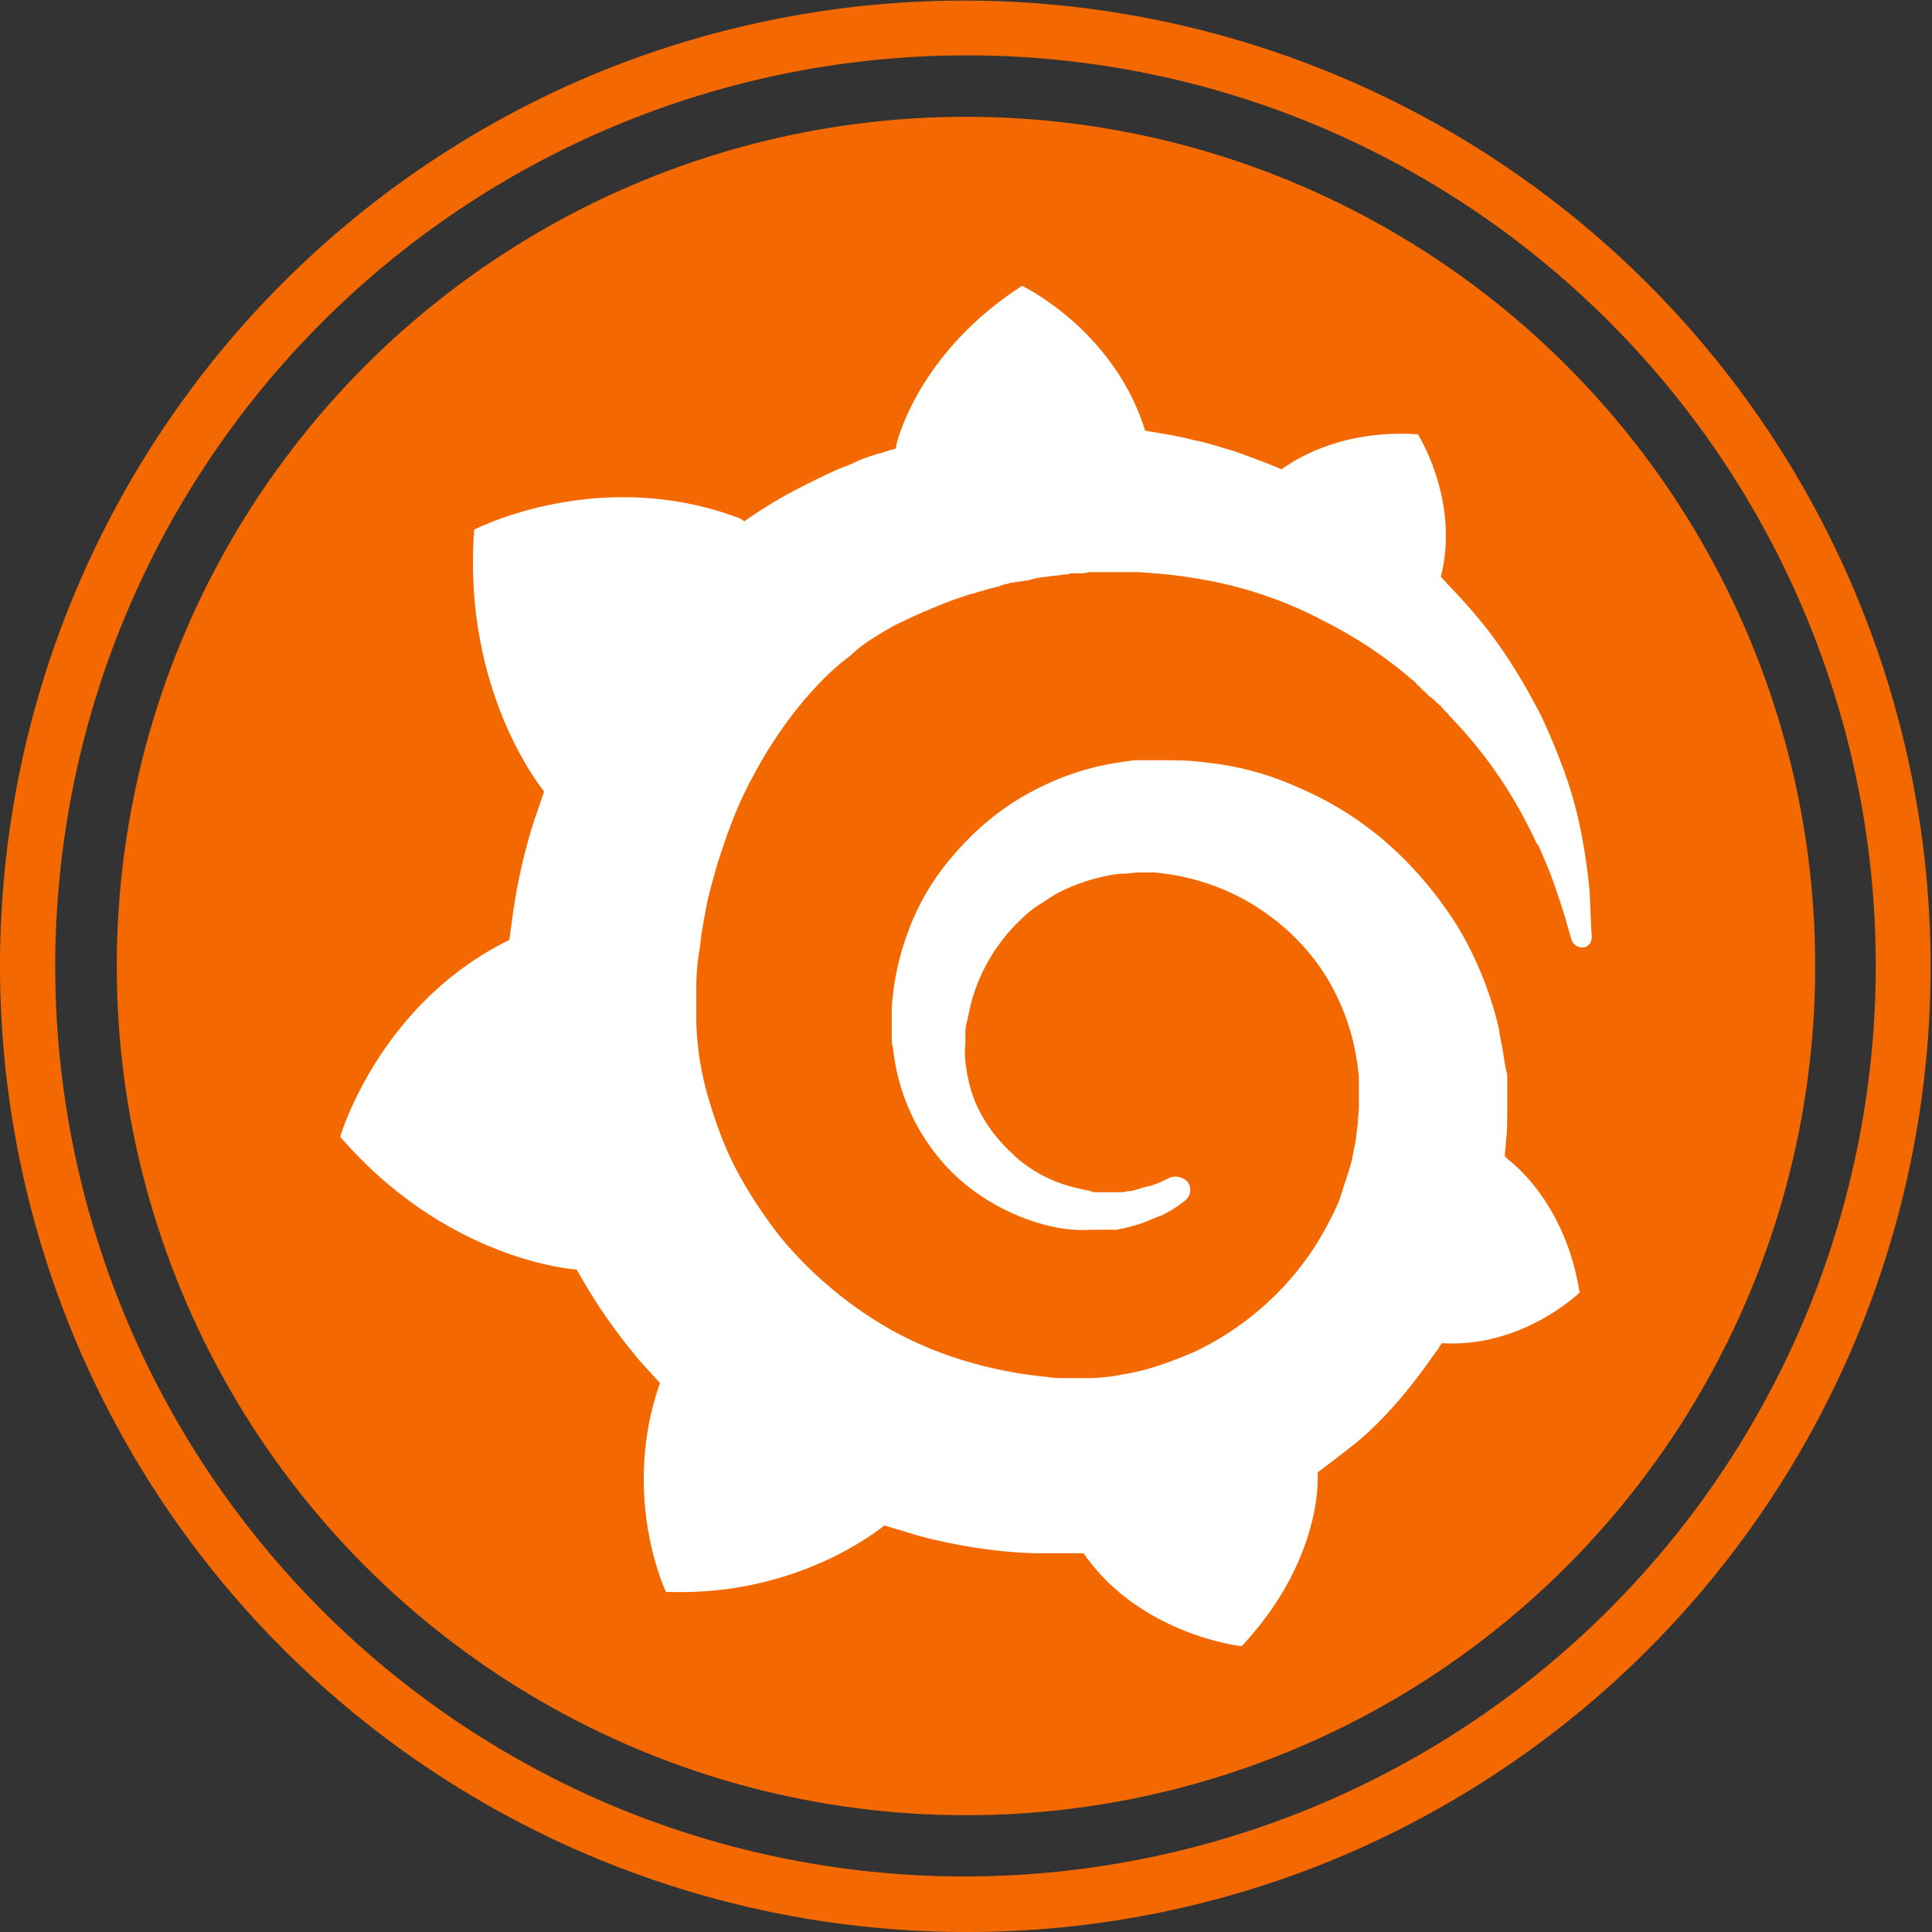 <?xml version="1.0" encoding="UTF-8" standalone="no"?>
<svg
   xmlns:dc="http://purl.org/dc/elements/1.1/"
   xmlns:cc="http://creativecommons.org/ns#"
   xmlns:rdf="http://www.w3.org/1999/02/22-rdf-syntax-ns#"
   xmlns:svg="http://www.w3.org/2000/svg"
   xmlns="http://www.w3.org/2000/svg"
   xmlns:xlink="http://www.w3.org/1999/xlink"
   xmlns:sodipodi="http://sodipodi.sourceforge.net/DTD/sodipodi-0.dtd"
   xmlns:inkscape="http://www.inkscape.org/namespaces/inkscape"
   viewBox="0 0 250 250"
   version="1.1"
   id="svg27"
   sodipodi:docname="icon_grafana2.svg"
   inkscape:version="0.92.4 (5da689c313, 2019-01-14)"
   width="250"
   height="250">
  <rect x="0" y="0" width="250" height="250" fill="#333333" stroke="none"/>
  <sodipodi:namedview
     pagecolor="#ffffff"
     bordercolor="#666666"
     borderopacity="1"
     objecttolerance="10"
     gridtolerance="10000"
     guidetolerance="10000"
     inkscape:pageopacity="0"
     inkscape:pageshadow="2"
     inkscape:window-width="1858"
     inkscape:window-height="1057"
     id="namedview29"
     showgrid="false"
     inkscape:zoom="1.2928839"
     inkscape:cx="166.86148"
     inkscape:cy="222.4465"
     inkscape:window-x="-6"
     inkscape:window-y="-8"
     inkscape:window-maximized="1"
     inkscape:current-layer="g830"
     inkscape:snap-path-clip="true"
     inkscape:snap-path-mask="true"
     inkscape:snap-perpendicular="true"
     inkscape:snap-tangential="true"
     showborder="true"
     borderlayer="true"
     inkscape:pagecheckerboard="true" />
  <defs
     id="defs13">
    <clipPath
       id="a"
       transform="translate(178.38 178.11)">
      <circle
         cx="489.3"
         cy="489.3"
         r="475.3"
         style="fill:none"
         id="circle2" />
    </clipPath>
    <radialGradient
       id="b"
       cx="466.56"
       cy="509.06"
       r="269.37"
       gradientUnits="userSpaceOnUse">
      <stop
         offset="0"
         stop-color="#fff"
         id="stop5" />
      <stop
         offset="0.43"
         stop-color="#eaeaea"
         id="stop7" />
      <stop
         offset="1"
         stop-color="#c8c8c8"
         id="stop9" />
    </radialGradient>
    <radialGradient
       id="c"
       cx="557.8"
       cy="414.69"
       r="215.24"
       xlink:href="#b" />
    <linearGradient
       x1="133.42"
       y1="326.781"
       x2="133.42"
       y2="83.1"
       id="linearGradient-1"
       gradientTransform="scale(0.959,1.042)"
       gradientUnits="userSpaceOnUse">
      <stop
         stop-color="#FFF100"
         offset="0%"
         id="stop2" />
      <stop
         stop-color="#F05A28"
         offset="100%"
         id="stop4" />
    </linearGradient>
  </defs>
  <g
     id="g830"
     transform="translate(5.5283648e-6,-250)">
    <ellipse
       ry="109.89"
       rx="109.889"
       cy="375.002"
       cx="124.997"
       id="path5119"
       style="opacity:1;fill:#f46800;fill-opacity:1;fill-rule:nonzero;stroke:none;stroke-width:0;stroke-miterlimit:4;stroke-dasharray:none;stroke-opacity:1" />
    <path
       inkscape:connector-curvature="0"
       id="path21"
       style="fill:#f46800;fill-opacity:1;stroke-width:0.255"
       d="m 124.977,500 a 125.062,125.025 0 0 1 -48.667,-240.159 125.06,125.024 0 0 1 97.335,230.337 124.249,124.213 0 0 1 -48.667,9.822 z m 0,-242.831 A 117.907,117.872 0 0 0 79.097,483.59 117.906,117.871 0 0 0 170.859,266.429 117.133,117.098 0 0 0 124.977,257.169 Z" />
    <path
       inkscape:connector-curvature="0"
       style="fill:#ffffff;stroke-width:0.172"
       d="m 205.655,364.918 c -0.314,-2.97 -0.776,-6.402 -1.716,-10.148 -0.941,-3.746 -2.503,-7.81 -4.532,-12.183 -2.184,-4.219 -4.84,-8.751 -8.432,-12.964 -1.408,-1.716 -2.97,-3.278 -4.532,-4.994 2.503,-9.84 -2.97,-18.431 -2.97,-18.431 -9.526,-0.622 -15.461,2.97 -17.645,4.532 -0.314,-0.154 -0.776,-0.314 -1.095,-0.468 a 193.552,193.552 0 0 0 -4.994,-1.876 c -1.716,-0.468 -3.438,-1.095 -5.154,-1.408 -1.716,-0.468 -3.592,-0.776 -5.462,-1.095 -0.314,0 -0.622,-0.154 -0.941,-0.154 -4.065,-13.118 -15.929,-18.739 -15.929,-18.739 -13.591,8.751 -16.242,20.461 -16.242,20.461 0,0 0,0.314 -0.154,0.622 -0.776,0.154 -1.408,0.468 -2.184,0.622 -0.941,0.314 -2.03,0.622 -2.97,1.095 -0.941,0.473 -2.03,0.776 -2.97,1.249 -2.03,0.941 -3.9,1.876 -5.935,2.97 -2.151,1.21 -3.938,2.349 -5.654,3.57 l 0.193,-0.132 c -0.314,-0.154 -0.468,-0.314 -0.468,-0.314 -18.277,-7.024 -34.514,1.408 -34.514,1.408 -1.408,19.52 7.343,31.703 9.059,33.887 -0.468,1.249 -0.776,2.338 -1.249,3.592 a 73.868,73.868 0 0 0 -2.926,13.195 l -0.044,0.396 c -0.154,0.622 -0.154,1.408 -0.314,2.03 -16.869,8.278 -21.863,25.455 -21.863,25.455 14.058,16.242 30.609,17.183 30.609,17.183 2.244,4.032 4.62,7.508 7.282,10.742 l -0.099,-0.121 c 1.095,1.408 2.338,2.657 3.592,4.065 -5.154,14.68 0.776,27.017 0.776,27.017 15.775,0.622 26.076,-6.87 28.265,-8.586 l 4.686,1.408 c 4.84,1.249 9.84,2.03 14.68,2.184 h 6.402 c 7.343,10.621 20.461,12.029 20.461,12.029 9.213,-9.84 9.84,-19.366 9.84,-21.555 v -0.941 c 1.876,-1.408 3.746,-2.811 5.627,-4.373 3.746,-3.278 6.87,-7.189 9.68,-11.242 0.314,-0.314 0.468,-0.776 0.776,-1.095 10.467,0.622 17.804,-6.556 17.804,-6.556 -1.716,-10.934 -7.964,-16.242 -9.213,-17.183 l -0.462,-0.462 c 0,-0.622 0.154,-1.249 0.154,-2.03 0.154,-1.249 0.154,-2.338 0.154,-3.592 v -4.532 c 0,-0.314 0,-0.622 -0.154,-0.941 l -0.314,-1.876 c -0.154,-1.249 -0.468,-2.338 -0.622,-3.592 a 46.35,46.35 0 0 0 -5.423,-13.327 l 0.116,0.209 a 49.007,49.007 0 0 0 -8.855,-10.577 l -0.044,-0.038 a 43.143,43.143 0 0 0 -10.967,-7.079 l -0.275,-0.11 a 38.292,38.292 0 0 0 -12.155,-3.421 l -0.181,-0.017 c -2.03,-0.314 -4.219,-0.314 -6.248,-0.314 h -3.124 c -1.095,0.154 -2.184,0.314 -3.124,0.468 -4.219,0.776 -8.118,2.338 -11.556,4.373 -3.438,2.035 -6.402,4.686 -8.905,7.651 a 31.362,31.362 0 0 0 -5.555,9.312 l -0.071,0.215 a 33.755,33.755 0 0 0 -2.184,10.148 v 3.746 c 0,0.468 0,0.776 0.154,1.249 0.523,5.049 2.376,9.581 5.203,13.343 l -0.05,-0.066 c 1.876,2.503 3.9,4.373 6.248,5.935 2.338,1.562 4.686,2.657 7.189,3.438 2.503,0.781 4.84,1.095 7.024,0.941 h 3.273 c 0.314,0 0.622,-0.154 0.776,-0.154 0.314,0 0.468,-0.154 0.776,-0.154 0.468,-0.154 1.095,-0.314 1.562,-0.468 0.941,-0.314 1.876,-0.776 2.811,-1.095 0.941,-0.468 1.716,-0.941 2.338,-1.408 0.154,-0.154 0.468,-0.314 0.622,-0.468 a 1.749,1.749 0 0 0 0.314,-2.503 v 0.005 a 2.189,2.189 0 0 0 -2.354,-0.468 l 0.016,-0.005 c -0.154,0.154 -0.314,0.154 -0.622,0.314 a 9.933,9.933 0 0 1 -1.958,0.759 l -0.071,0.017 c -0.776,0.154 -1.562,0.468 -2.338,0.622 -0.468,0 -0.776,0.154 -1.249,0.154 h -2.646 c 0,0 -0.154,0 0,0 h -0.633 c -0.16,0 -0.468,0 -0.622,-0.154 -1.716,-0.314 -3.592,-0.776 -5.308,-1.562 -1.716,-0.787 -3.438,-1.876 -4.84,-3.278 -1.562,-1.408 -2.811,-2.97 -3.9,-4.84 -1.089,-1.87 -1.716,-3.9 -2.03,-5.935 -0.154,-1.095 -0.314,-2.184 -0.154,-3.278 v -0.941 c 0,0.154 0,0 0,0 v -0.787 c 0,-0.622 0.154,-1.095 0.314,-1.716 a 22.897,22.897 0 0 1 6.71,-12.645 l 0.005,-0.005 c 0.941,-0.941 1.876,-1.716 2.97,-2.338 1.095,-0.776 2.184,-1.408 3.278,-1.876 1.095,-0.468 2.338,-0.941 3.592,-1.249 1.249,-0.314 2.503,-0.622 3.746,-0.622 0.622,0 1.249,-0.154 1.876,-0.154 h 1.249 c 0.154,0 0,0 0,0 h 0.622 a 29.685,29.685 0 0 1 12.023,3.669 l -0.149,-0.077 c 4.994,2.811 9.213,7.024 11.71,12.183 1.249,2.503 2.184,5.308 2.657,8.278 0.154,0.776 0.154,1.408 0.314,2.184 v 4.065 c 0,0.776 -0.154,1.562 -0.154,2.338 -0.154,0.776 -0.154,1.562 -0.314,2.338 l -0.468,2.338 c -0.154,0.776 -0.941,2.97 -1.408,4.532 -0.468,1.562 -2.657,5.781 -4.532,8.278 a 38.083,38.083 0 0 1 -14.449,11.93 l -0.231,0.099 c -2.97,1.249 -5.935,2.338 -9.059,2.811 -1.408,0.297 -3.025,0.468 -4.686,0.468 h -2.338 c 0.154,0 0,0 0,0 h -0.154 c -0.776,0 -1.716,0 -2.503,-0.154 -3.438,-0.314 -6.716,-0.941 -9.994,-1.876 -3.278,-0.935 -6.402,-2.184 -9.372,-3.746 a 51.372,51.372 0 0 1 -15.384,-12.711 l -0.071,-0.093 c -2.03,-2.657 -3.9,-5.462 -5.462,-8.432 -1.562,-2.97 -2.657,-6.094 -3.592,-9.213 a 39.271,39.271 0 0 1 -1.562,-9.603 v -4.917 c 0,-1.562 0.154,-3.278 0.468,-4.994 0.154,-1.716 0.468,-3.278 0.776,-4.994 0.308,-1.716 0.776,-3.278 1.249,-4.994 0.473,-1.716 2.03,-6.402 3.438,-9.372 2.811,-5.935 6.402,-11.242 10.621,-15.461 1.095,-1.095 2.184,-2.03 3.438,-2.97 0.468,-0.468 1.562,-1.408 2.811,-2.184 1.249,-0.776 2.503,-1.562 3.9,-2.184 0.622,-0.314 1.249,-0.622 2.03,-0.941 0.314,-0.154 0.622,-0.314 1.095,-0.468 0.314,-0.154 0.622,-0.314 1.095,-0.468 1.408,-0.622 2.811,-1.095 4.219,-1.562 0.314,-0.154 0.776,-0.154 1.095,-0.314 0.319,-0.16 0.776,-0.154 1.095,-0.314 0.319,-0.16 1.408,-0.314 2.184,-0.622 0.314,-0.154 0.776,-0.154 1.095,-0.314 0.314,0 0.776,-0.154 1.095,-0.154 0.319,0 0.776,-0.154 1.095,-0.154 l 1.249,-0.314 c 0.314,0 0.776,-0.154 1.095,-0.154 0.468,0 0.776,-0.154 1.249,-0.154 0.314,0 0.941,-0.154 1.249,-0.154 0.308,0 0.468,0 0.776,-0.154 h 1.095 c 0.468,0 0.776,0 1.249,-0.154 h 0.622 c 0,0 0.154,0 0,0 h 5.781 c 2.811,0.154 5.627,0.468 8.278,0.941 a 52.912,52.912 0 0 1 15.285,5.132 L 170.524,329.97 c 4.648,2.266 8.652,4.923 12.254,8.025 l -0.071,-0.06 c 0.154,0.154 0.468,0.314 0.622,0.622 0.154,0.154 0.468,0.314 0.622,0.622 0.468,0.314 0.776,0.776 1.249,1.095 0.473,0.319 0.776,0.776 1.249,1.095 0.314,0.468 0.776,0.776 1.095,1.249 a 57.84,57.84 0 0 1 10.159,14.19 l 0.154,0.33 c 0.154,0.154 0.154,0.314 0.314,0.622 0.154,0.154 0.154,0.314 0.314,0.622 0.16,0.308 0.314,0.776 0.622,1.095 0.154,0.314 0.314,0.776 0.468,1.095 0.154,0.319 0.314,0.776 0.468,1.095 0.622,1.408 1.095,2.811 1.562,4.219 0.776,2.184 1.249,4.065 1.716,5.627 a 1.502,1.502 0 0 0 1.408,1.095 c 0.776,0 1.249,-0.622 1.249,-1.408 -0.154,-1.876 -0.154,-3.9 -0.314,-6.248 z"
       p-id="30361"
       id="path6" />
  </g>
</svg>
